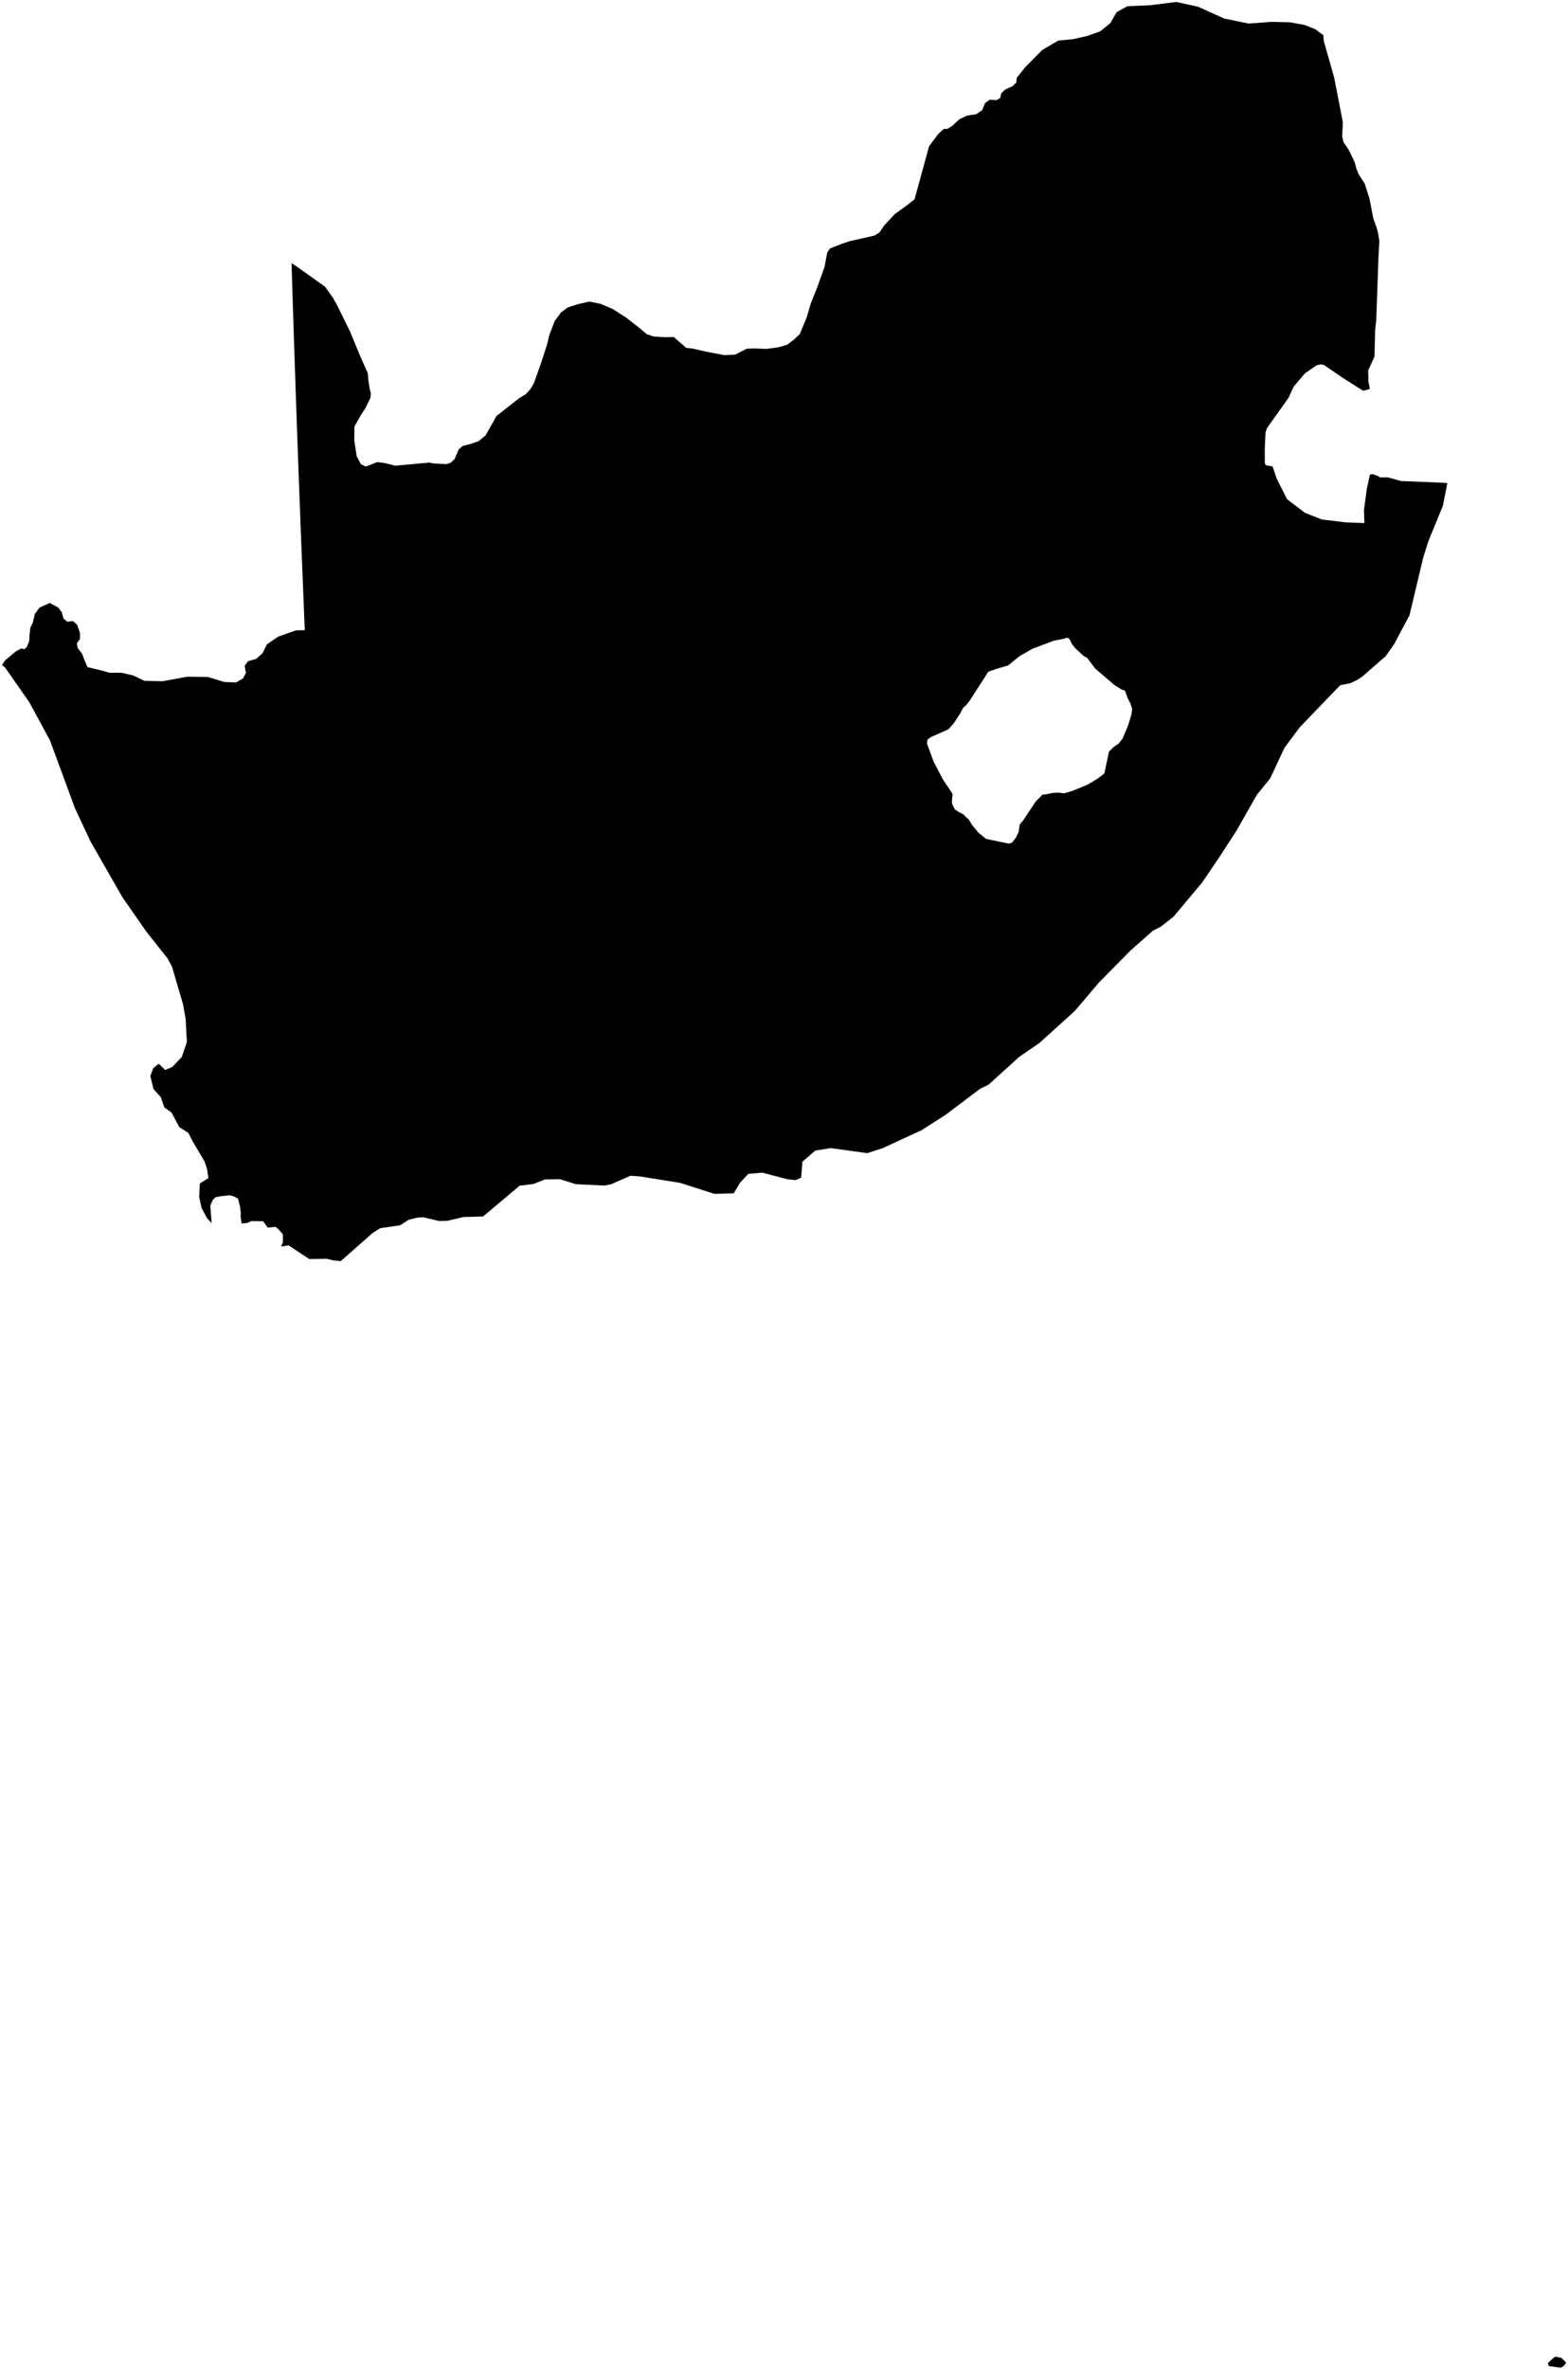 <?xml version="1.0"?>
<svg xmlns="http://www.w3.org/2000/svg" version="1.2" baseProfile="tiny" width="800" height="1208" viewBox="0 0 800 1208" stroke-linecap="round" stroke-linejoin="round">
<g id="ne_50m_admin_0_countries">
<path d="M 586.204 2.704 586.793 2.673 600.161 1 611.269 3.434 624.552 9.436 637.024 12.011 648.707 11.151 658.173 11.377 665.418 12.681 671.084 14.886 675.185 17.986 675.358 20.607 675.65 21.813 677.662 28.843 680.646 39.357 682.538 49.023 685.117 62.307 684.792 69.596 685.43 72.467 687.989 76.171 691.052 82.451 692.049 85.969 693.056 88.617 696.33 93.738 698.736 101.335 700.635 111.316 702.39 116.167 703.029 118.536 703.739 122.824 703.272 131.743 702.914 142.101 702.505 153.683 702.166 163.254 701.618 168.078 701.262 181.862 698.06 188.856 698.173 194.52 698.905 198.238 697.688 198.725 695.405 199.232 685.267 192.778 675.363 186.038 673.902 185.766 671.734 186.276 665.783 190.387 660.124 197.043 657.417 202.849 653.2 208.776 646.412 218.332 645.686 220.435 645.302 228.484 645.306 236.17 645.822 237.269 649.25 237.814 651.455 244.234 656.652 254.55 665.793 261.495 674.386 264.902 686.513 266.355 696.117 266.734 695.905 259.972 697.376 249.199 698.957 242 700.313 241.763 702.812 242.62 704.167 243.455 708.041 243.404 714.811 245.286 720.335 245.5 725.267 245.7 733.598 246.042 738.45 246.305 736.169 257.897 728.824 275.805 726.198 284.079 719.093 313.853 711.212 328.604 706.928 334.637 694.968 345.065 691.691 347.135 688.812 348.417 683.775 349.408 663.133 370.863 655.321 381.357 648.079 396.879 641.264 405.272 630.977 423.393 621.929 437.35 613.307 450.068 598.677 467.495 592.334 472.463 588.108 474.693 576.733 484.741 560.693 501.002 548.389 515.493 530.292 531.852 519.942 538.971 504.349 553.116 500.071 555.172 482.693 568.299 470.294 576.261 450.364 585.456 442.488 588.02 423.793 585.444 415.961 586.709 409.396 592.372 408.745 600.531 406.026 601.746 401.914 601.37 388.87 597.953 381.79 598.607 377.67 602.962 374.366 608.477 364.562 608.787 347.041 603.178 326.431 599.877 321.664 599.541 311.787 603.883 308.322 604.542 293.813 603.838 285.706 601.295 278.022 601.416 272.204 603.729 265.098 604.638 246.451 620.318 236.568 620.568 228.126 622.544 223.903 622.594 215.908 620.677 212.975 620.9 208.534 621.982 204.178 624.792 194.03 626.259 190.192 628.663 173.83 643.087 169.896 642.669 166.688 641.875 157.797 642.025 147.253 635.025 143.436 635.641 144.315 633.391 144.357 629.459 142.043 626.773 140.52 625.593 136.587 625.981 134.252 622.724 128.186 622.655 126.159 623.588 123.273 623.881 122.766 620.512 122.839 618.372 122.421 615.104 121.4 611.115 118.961 609.935 117.122 609.476 112.859 609.94 109.944 610.503 108.649 611.734 107.295 614.748 107.969 623.69 105.658 621.223 102.836 615.977 101.618 610.296 101.958 603.487 106.34 600.704 105.636 596.141 104.363 592.212 98.458 582.269 96.096 577.703 91.489 574.756 87.504 567.307 83.863 564.715 82.022 559.455 78.343 555.356 76.681 548.66 78.229 544.683 80.993 542.416 84.235 545.615 87.843 544.113 92.763 538.949 95.354 531.356 94.698 519.439 93.364 512.035 87.78 493.002 85.467 488.681 74.927 475.409 62.489 457.567 46.288 429.272 38.263 412.184 25.473 377.5 14.992 358.133 2.518 340.293 1 339.188 2.547 336.789 8.258 332.025 10.918 330.655 12.409 331.082 13.746 329.793 14.927 326.776 15.049 324.017 15.47 320.095 16.667 317.68 17.848 312.951 20.183 309.805 25.418 307.455 29.647 309.762 31.512 312.196 32.426 315.515 34.327 317.016 37.209 316.7 39.376 318.634 40.821 322.813 40.775 325.919 39.251 327.948 39.64 330.45 41.93 333.436 42.981 336.348 44.631 340.173 52.129 341.972 55.806 343.025 62.041 343.066 68.019 344.448 73.736 347.183 82.884 347.38 95.492 345.069 106.004 345.197 114.4 347.759 120.401 348.002 124.013 345.917 125.485 343.091 124.814 339.527 126.546 337.163 130.678 335.991 133.9 333.125 136.216 328.553 141.892 324.656 150.938 321.439 155.507 321.326 155.207 314.115 154.28 291.364 153.386 268.629 152.524 245.923 151.695 223.242 150.899 200.598 150.136 178.002 149.406 155.45 148.748 134.207 150.999 135.623 165.83 146.18 169.915 151.931 171.968 155.602 178.59 169.016 183.58 181.11 187.61 190.23 188.017 194.464 188.667 198.594 189.255 200.612 188.974 202.885 186.481 208.05 183.905 212.035 180.837 217.46 180.746 224.461 181.982 232.653 184.09 236.669 186.615 237.913 192.492 235.629 196.276 236.11 201.636 237.473 219.053 235.878 221.176 236.31 227.784 236.682 229.971 235.931 231.902 234.126 234.07 229.105 236.08 227.419 239.771 226.467 244.14 225.004 247.731 222.053 253.319 212.113 264.76 203.131 268.29 200.967 270.5 198.578 272.402 195.391 276.306 184.382 279.255 175.225 280.245 170.922 282.906 163.873 286.19 159.341 289.432 156.922 291.063 156.287 295.267 155 300.68 153.774 306.399 154.935 312.548 157.532 319.498 161.987 326.614 167.528 329.889 170.355 333.402 171.598 339.646 171.979 343.736 171.84 350.129 177.394 353.349 177.724 360.55 179.376 369.44 181.083 375.035 180.865 381.024 177.817 385.349 177.683 390.938 177.927 397.079 177.102 401.587 175.812 405.039 173.187 408.082 170.315 411.598 161.748 413.634 154.855 416.784 146.941 420.659 136.227 422.057 128.758 423.475 126.712 429.057 124.473 433.674 122.945 446.087 120.145 448.639 118.613 450.984 115.125 456.444 109.238 463.167 104.365 466.639 101.573 473.192 77.596 473.987 74.645 478.655 68.36 481.528 65.727 483.36 65.716 485.98 64.092 489.391 60.86 493.429 58.911 498.092 58.257 501.132 56.136 502.555 52.561 504.97 50.87 508.382 51.058 510.337 49.965 510.847 47.58 512.934 45.588 516.602 43.985 518.538 42.022 518.743 39.697 523.165 34.164 531.818 25.444 539.922 20.714 547.477 19.964 554.645 18.361 561.436 15.906 566.459 11.843 569.718 6.179 575.213 3.178 586.204 2.704 Z M 547.185 403.291 554.54 400.253 557.885 398.352 560.314 396.795 563.45 394.404 564.721 388.397 565.797 383.29 568.229 380.839 570.684 379.238 572.743 376.642 575.425 370.324 577.334 364.116 577.605 361.56 576.82 358.9 575.367 356.036 573.964 352.197 572.134 351.542 568.568 349.293 563.362 344.846 558.828 340.986 554.642 335.441 552.878 334.503 548.761 330.719 547.003 328.564 545.798 326.015 544.617 325.152 542.699 325.732 537.667 326.699 526.819 330.79 520.07 334.661 514.372 339.318 508.525 341.019 504.239 342.514 500.755 347.935 497.504 352.981 494.586 357.53 492.928 359.575 491.425 360.892 489.887 363.808 486.752 368.644 483.908 371.885 479.987 373.609 474.94 375.845 473.209 377.167 472.945 379.141 474.651 383.775 476.295 388.248 479.008 393.486 480.989 397.322 484.138 402.016 485.976 404.767 485.633 409.319 486.236 410.964 487.278 412.868 488.158 413.365 489.155 414.06 491.805 415.418 492.429 416.301 494.273 417.89 496.004 420.756 499.31 424.714 503.054 427.751 509.576 429.112 514.672 430.172 516.389 429.635 518.196 427.293 519.704 424.278 520.268 420.433 521.961 418.42 528.388 408.757 531.881 405.209 533.964 405.003 536.66 404.379 540.073 404.172 542.613 404.534 543.169 404.439 547.185 403.291 Z M 797.628 1206.658 796.125 1207.35 790.096 1206.472 789.809 1204.919 792.229 1202.636 793.558 1201.684 796.639 1202.34 798.71 1204.342 799 1205.003 797.628 1206.658 Z"/>
</g>
</svg>